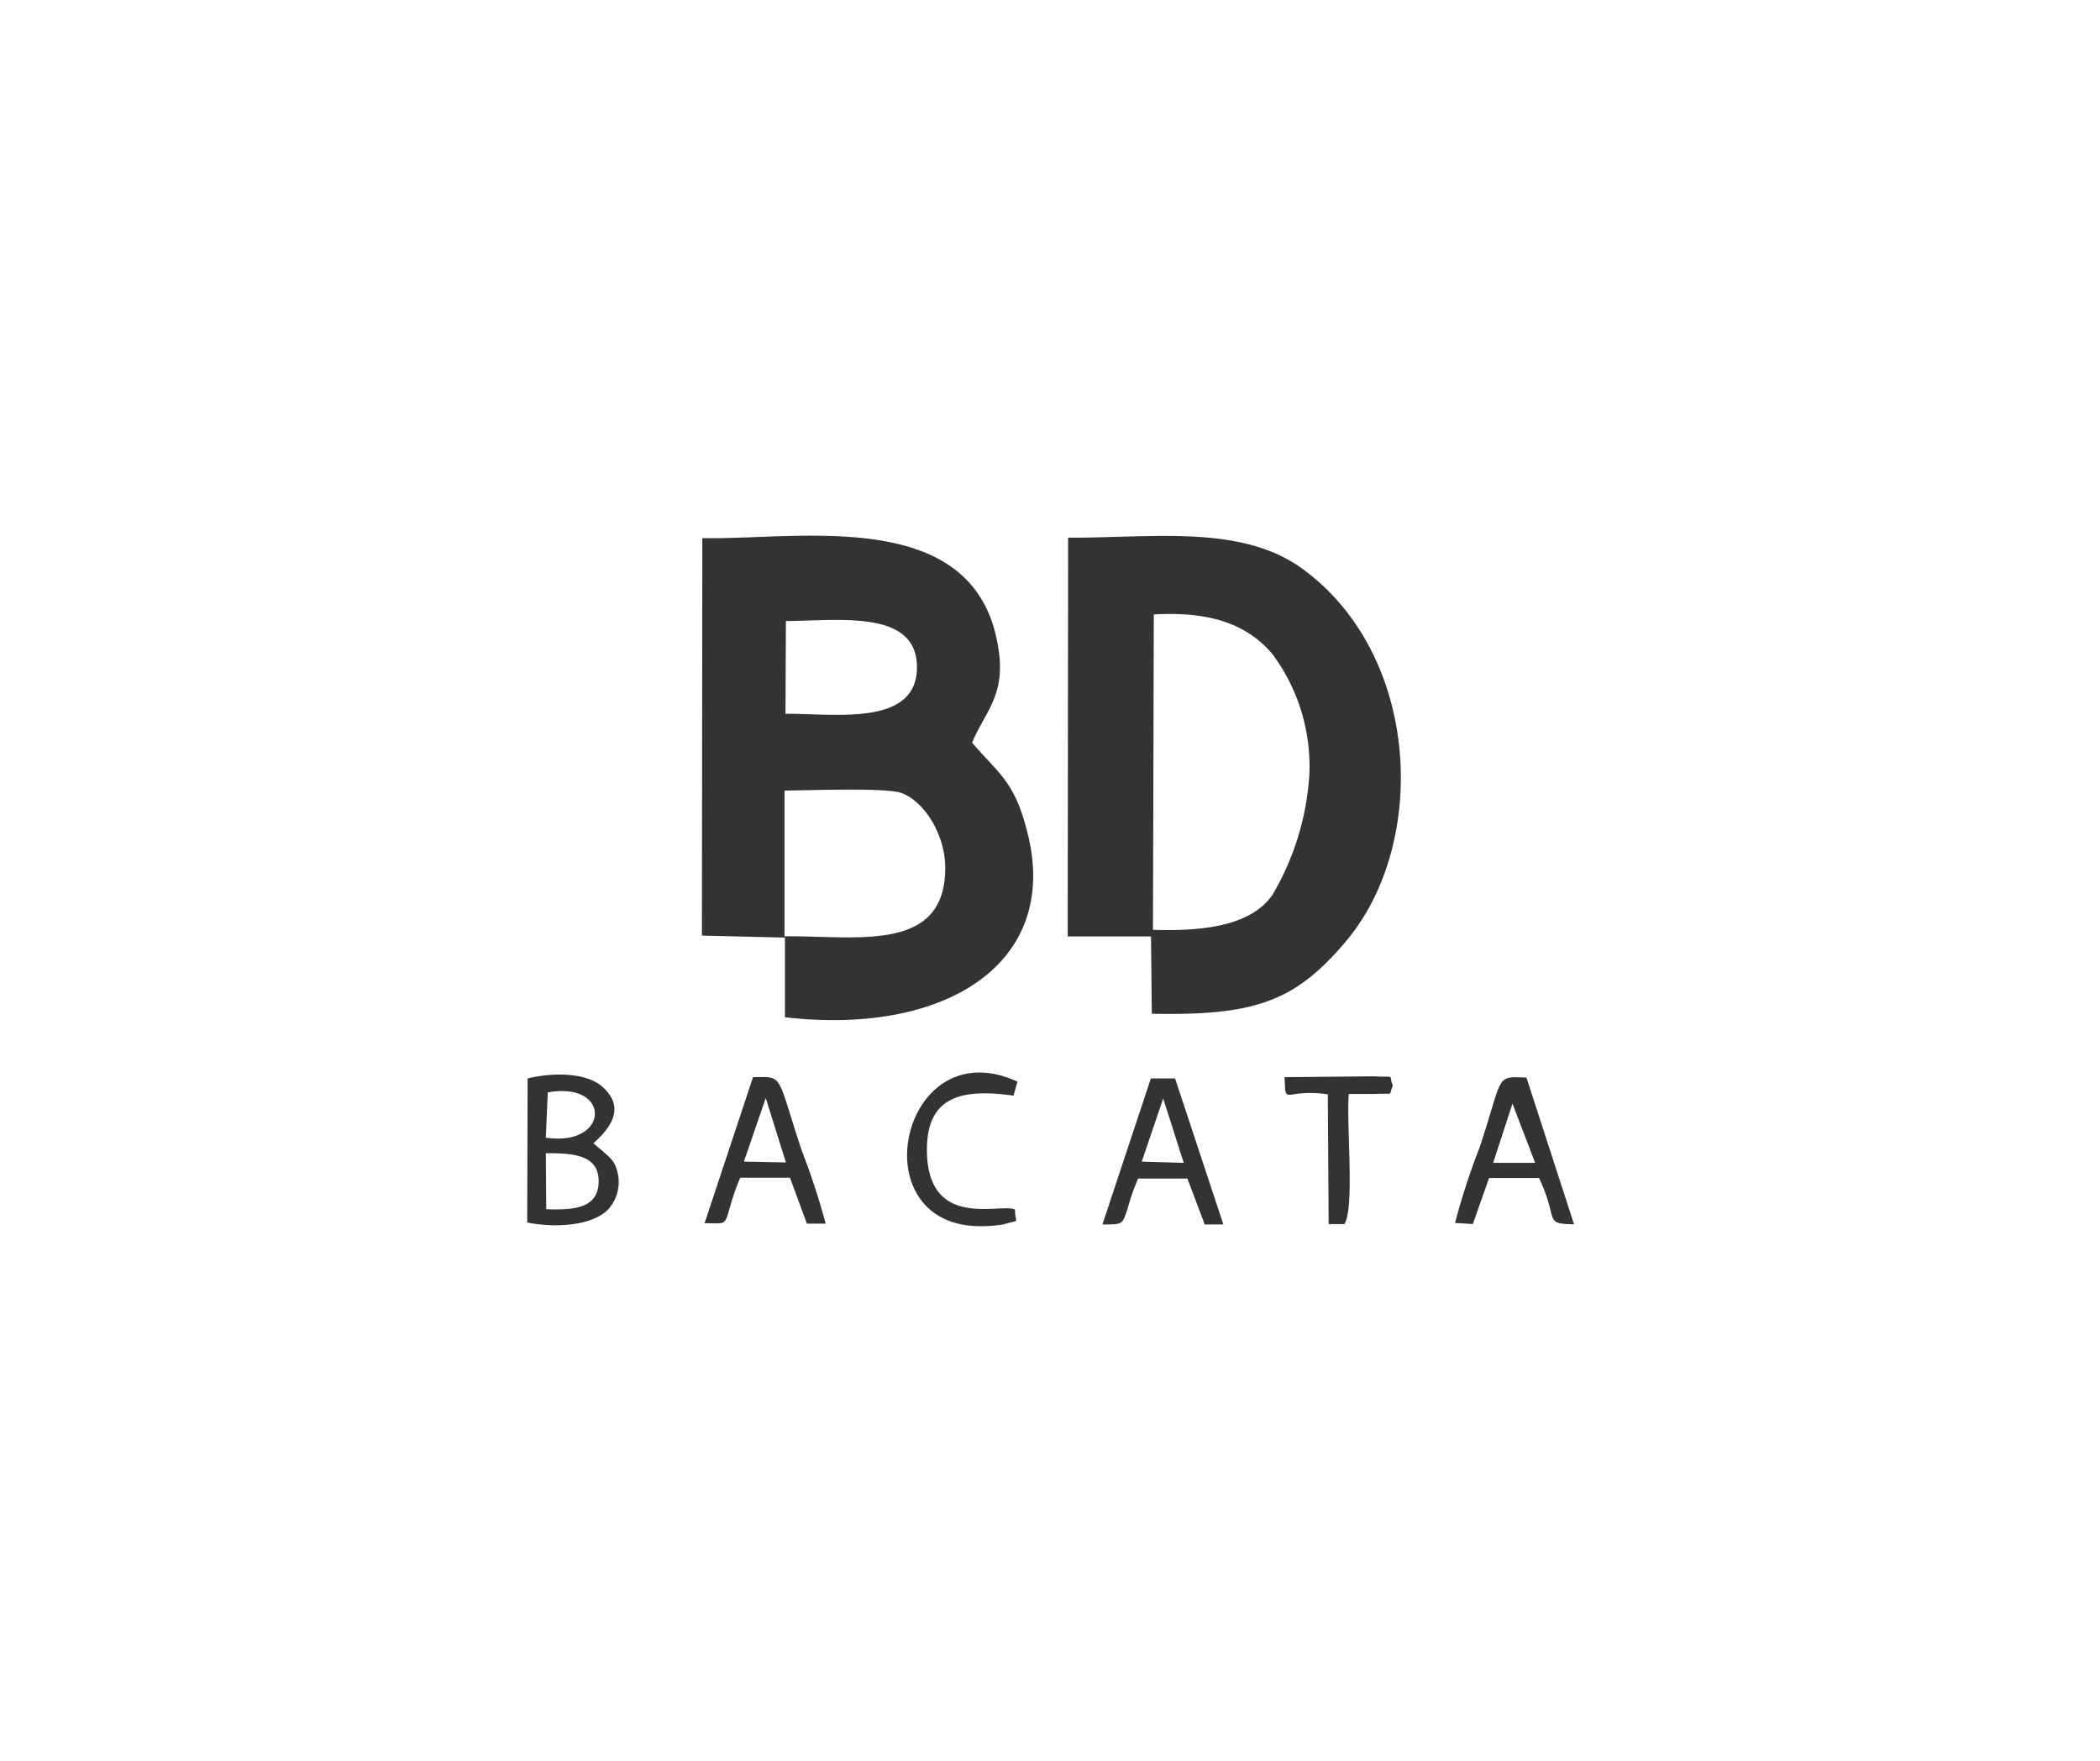 <svg xmlns="http://www.w3.org/2000/svg" data-name="Capa 1" viewBox="0 0 150.01 125.79"><defs><clipPath id="a" transform="translate(-565.96 -314.18)"><path d="M565.96 314.18h150.01v125.79H565.96z" style="fill:none"/></clipPath></defs><path d="M0 0h150.01v125.79H0z" style="fill:#fff"/><g style="clip-path:url(#a)"><path d="M622 370.64c1.59 0 7.2-.23 8.34.17 1.56.55 3.09 2.83 3.14 5.24.09 6.26-6.37 4.94-11.48 5Zm38.81 21.7.06 9.26H662c.74-1.17.12-7.32.31-9.29h1.79c1.56-.08 1 .2 1.36-.6-.37-.83.31-.57-1.36-.66l-6.38.06c.09 2.17-.08.77 3.12 1.23Zm-22.34 8.23c-.93-.51-6.06 1.46-6.29-3.91-.17-4.23 2.49-4.75 6.18-4.23l.28-1c-8.22-3.78-11.34 10.12-2.83 10.32a9.7 9.7 0 0 0 1.81-.12c1.36-.4.82 0 .85-1.06m10.58-7.94 1.47 4.6-3-.09Zm-4.34 9c1.5 0 1.42 0 1.81-1.17a16 16 0 0 1 .74-2.11h3.52l1.24 3.28h1.33l-3.45-10.43h-1.73ZM674 393l1.62 4.23h-3Zm-4.11 8.52 1.28.08 1.16-3.29h3.57c1.45 3.08.26 3.25 2.5 3.31l-3.4-10.48c-2.27-.09-1.62-.2-3.35 5a49 49 0 0 0-1.76 5.41Zm-49.23-8.92 1.44 4.6-3-.06Zm-4.37 8.94c1.56 0 1.42.2 1.82-1.17a16 16 0 0 1 .73-2.08h3.55l1.21 3.28h1.34a51 51 0 0 0-1.7-5.2c-1.85-5.54-1.25-5.29-3.49-5.26Zm-11.34-5c1.87 0 3.89.06 3.77 2.17-.11 1.83-1.93 1.89-3.74 1.83Zm.14-4.34c4.57-.83 4.45 3.91-.14 3.23Zm-1.47 9.29c2 .4 4.73.25 5.84-1a2.9 2.9 0 0 0 .59-2.66c-.19-.78-.56-1-1.1-1.49l-.6-.51c1.11-1 2.36-2.46.68-4-1.16-1.08-3.62-1.06-5.38-.63Zm44.76-43.43c3.71-.2 6.52.52 8.47 2.83a13.42 13.42 0 0 1 2.64 8.61 19.2 19.2 0 0 1-2.64 8.6c-1.53 2.18-4.84 2.6-8.53 2.49Zm-6.15 23h5.95l.06 5.52c7.28.14 10.17-.83 13.77-5.06 6-6.95 5.5-20.5-3-26.71-4.39-3.2-10.69-2.2-16.75-2.23Zm-20.13-22.53c3.74 0 9.47-.89 9.36 3.43-.12 4.12-5.93 3.17-9.39 3.2Zm-6 22.47 5.93.14v5.69c11.42 1.32 19.58-3.8 17.37-13-.93-3.86-2.07-4.35-4-6.61 1-2.4 2.63-3.51 1.73-7.52-2.07-9.34-14.21-6.94-21-7.09Z" style="fill:#333;fill-rule:evenodd" transform="translate(-565.96 -314.18)"/></g></svg>